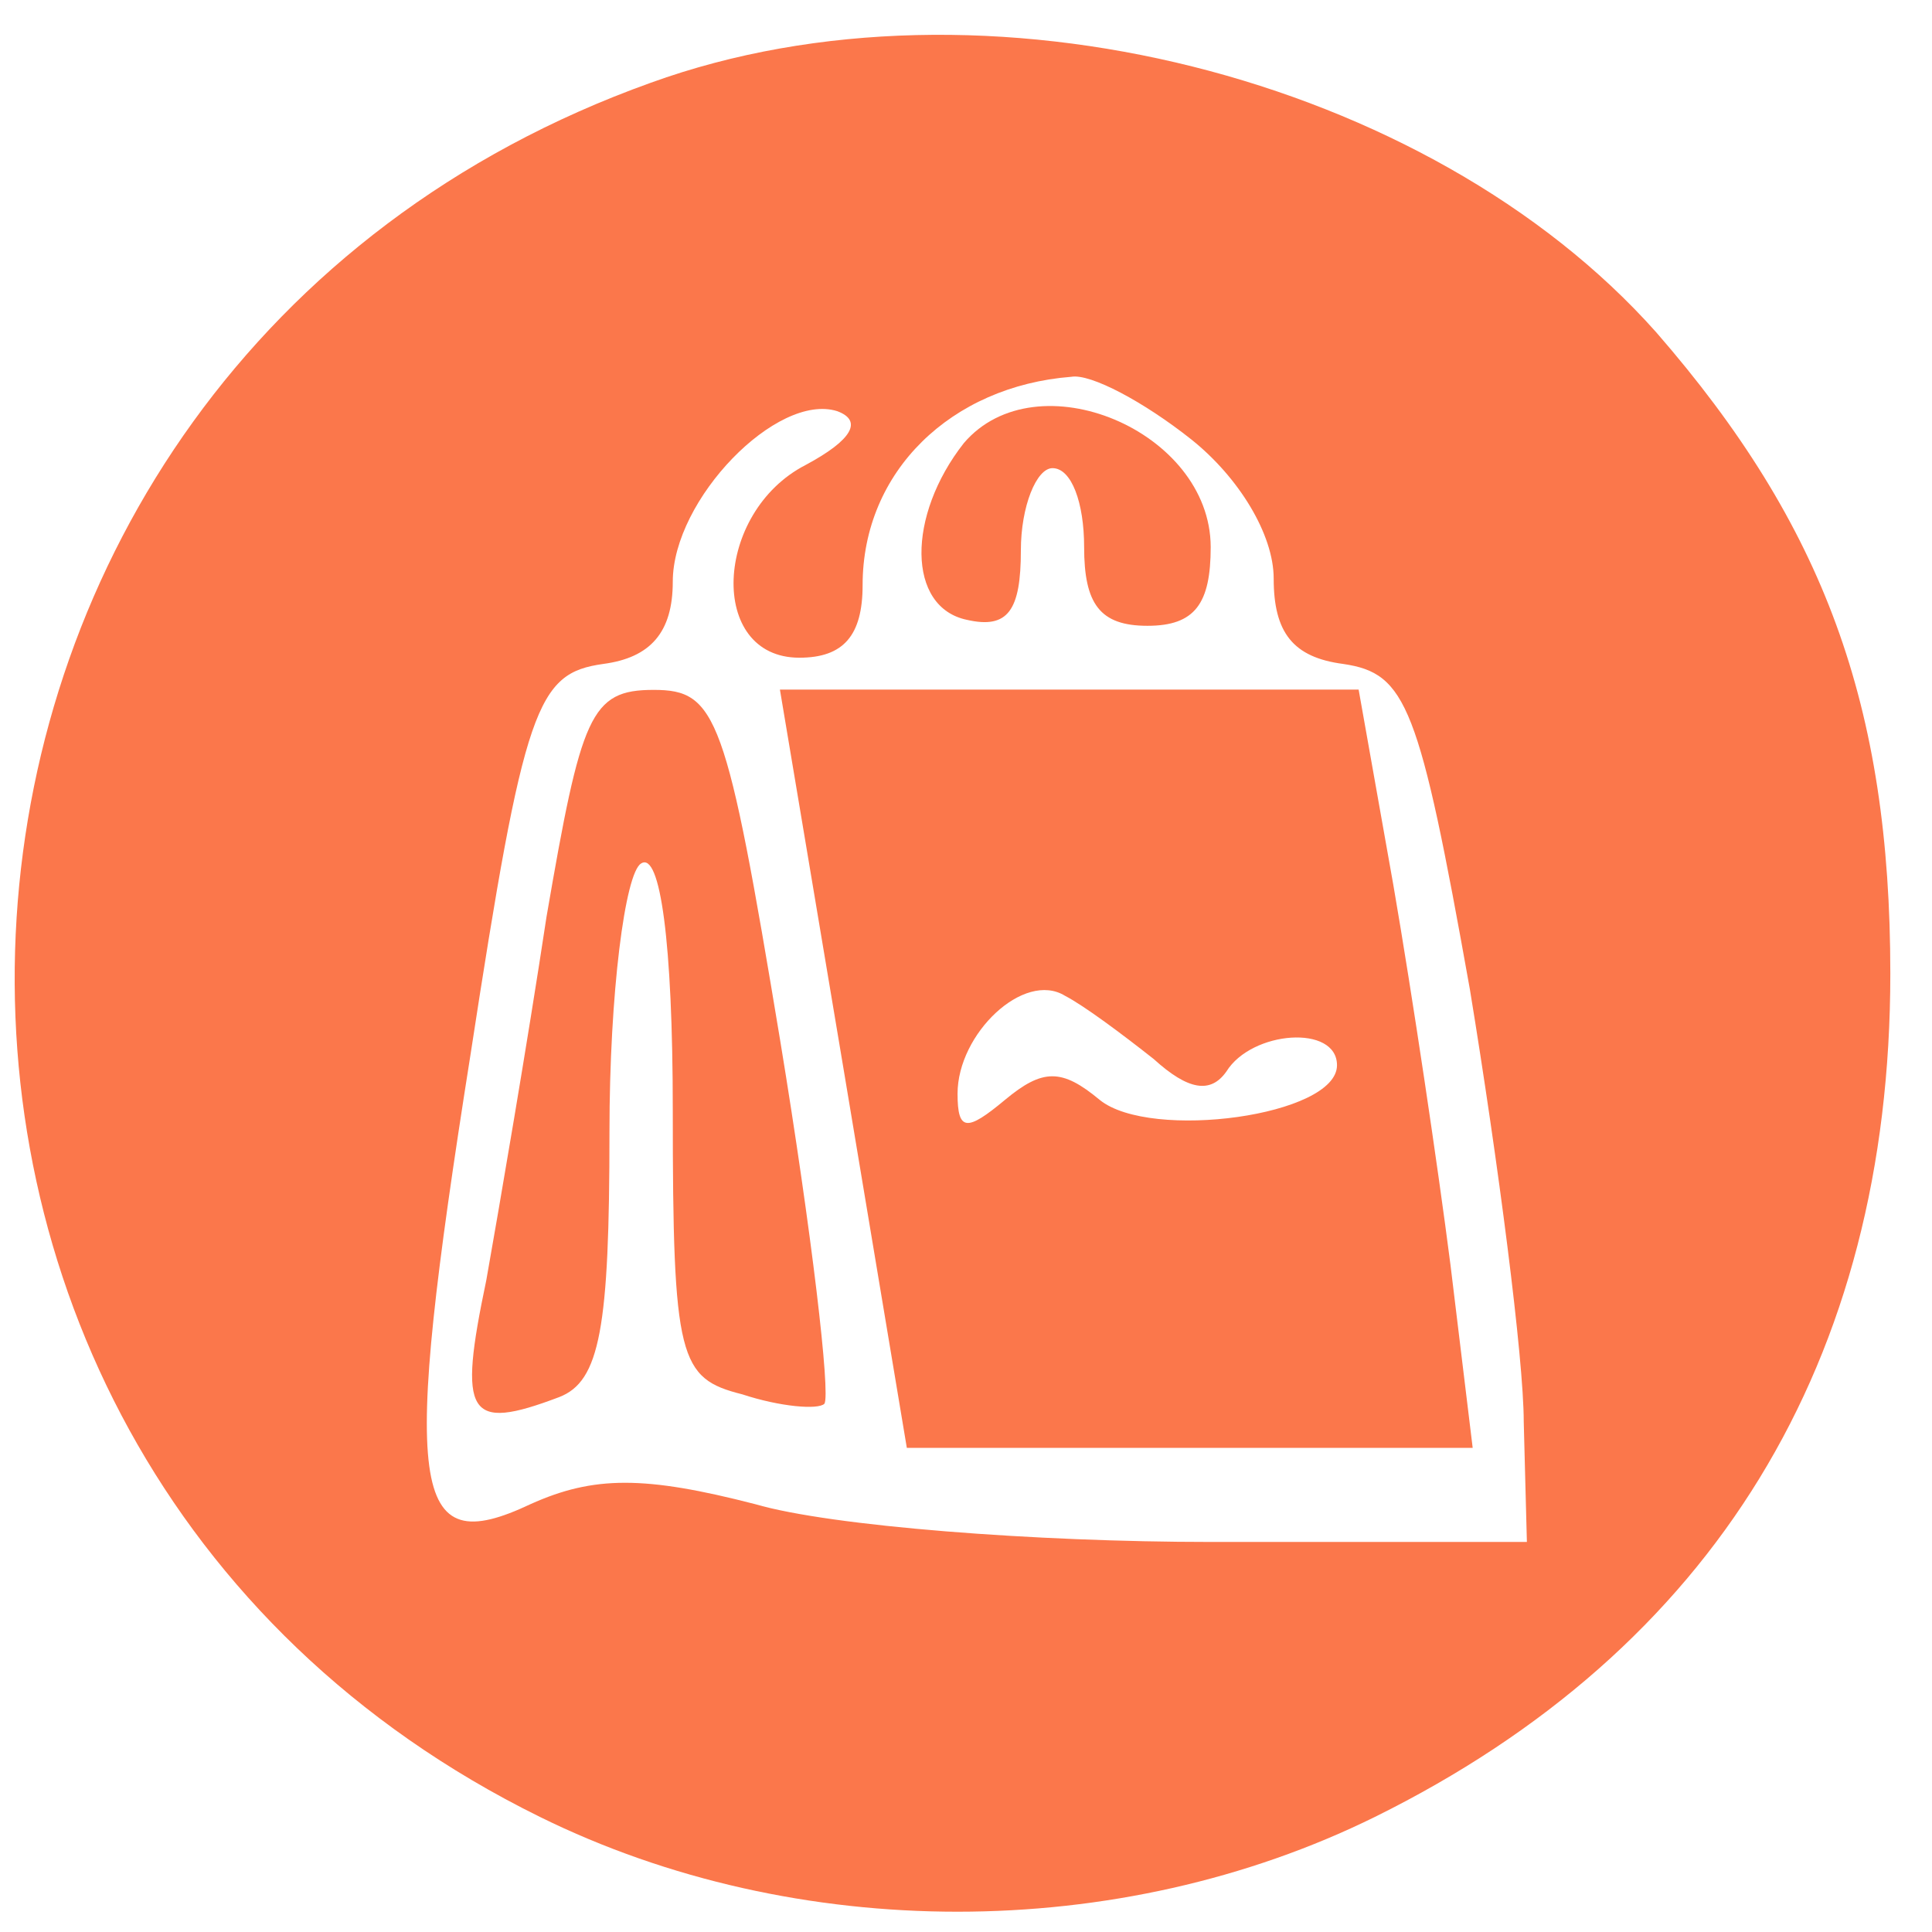 <svg width="35" height="35" viewBox="0 0 35 35" fill="none" xmlns="http://www.w3.org/2000/svg">
<path d="M11.79 1.499C-2.593 6.65 -3.796 26.223 9.781 32.915C14.424 35.205 20.265 35.205 24.908 32.915C31.038 29.884 34.245 24.676 34.245 17.638C34.245 12.776 33.042 9.512 30.005 6.021C25.884 1.386 17.801 -0.677 11.79 1.499ZM21.587 7.965C22.444 8.651 23.074 9.682 23.074 10.481C23.074 11.456 23.421 11.909 24.334 12.028C25.481 12.198 25.708 12.77 26.628 17.921C27.144 21.066 27.604 24.614 27.604 25.758L27.661 27.934H21.928C18.777 27.934 15.054 27.651 13.68 27.249C11.677 26.733 10.757 26.733 9.611 27.249C7.431 28.28 7.261 27.079 8.521 19.123C9.497 12.77 9.724 12.198 10.927 12.028C11.784 11.915 12.188 11.456 12.188 10.538C12.188 9.047 14.078 7.104 15.168 7.449C15.627 7.619 15.451 7.965 14.594 8.424C12.931 9.28 12.818 11.915 14.481 11.915C15.281 11.915 15.627 11.512 15.627 10.6C15.627 8.537 17.234 6.996 19.407 6.826C19.754 6.764 20.724 7.279 21.587 7.965Z" fill="#FB774B"/>
<path d="M17.461 8.027C16.428 9.342 16.428 11.002 17.517 11.229C18.261 11.399 18.494 11.059 18.494 9.971C18.494 9.172 18.777 8.481 19.067 8.481C19.413 8.481 19.64 9.11 19.64 9.909C19.64 10.94 19.924 11.337 20.787 11.337C21.65 11.337 21.933 10.934 21.933 9.909C21.928 7.801 18.777 6.486 17.461 8.027Z" fill="#FB774B"/>
<path d="M9.9 16.612C9.554 18.902 9.043 21.877 8.81 23.191C8.294 25.651 8.464 25.94 10.127 25.311C10.871 25.027 11.041 24.053 11.041 20.505C11.041 17.989 11.325 15.813 11.614 15.643C11.96 15.417 12.188 17.071 12.188 20.109C12.188 24.631 12.301 24.971 13.448 25.26C14.134 25.486 14.821 25.543 14.935 25.43C15.048 25.26 14.708 22.341 14.134 18.851C13.158 12.957 12.988 12.498 11.841 12.498C10.695 12.498 10.53 12.952 9.9 16.612Z" fill="#FB774B"/>
<path d="M15.281 19.361L16.428 26.229H21.525H26.679L26.276 22.908C26.049 21.134 25.589 18.046 25.243 16.04L24.613 12.493H19.339H14.129L15.281 19.361ZM20.9 19.185C21.53 19.757 21.933 19.814 22.217 19.412C22.677 18.669 24.221 18.556 24.221 19.298C24.221 20.216 20.844 20.67 19.924 19.927C19.237 19.355 18.891 19.355 18.204 19.927C17.517 20.5 17.347 20.5 17.347 19.814C17.347 18.726 18.55 17.581 19.294 18.04C19.635 18.216 20.327 18.732 20.9 19.185Z" fill="#FB774B"/>
</svg>
